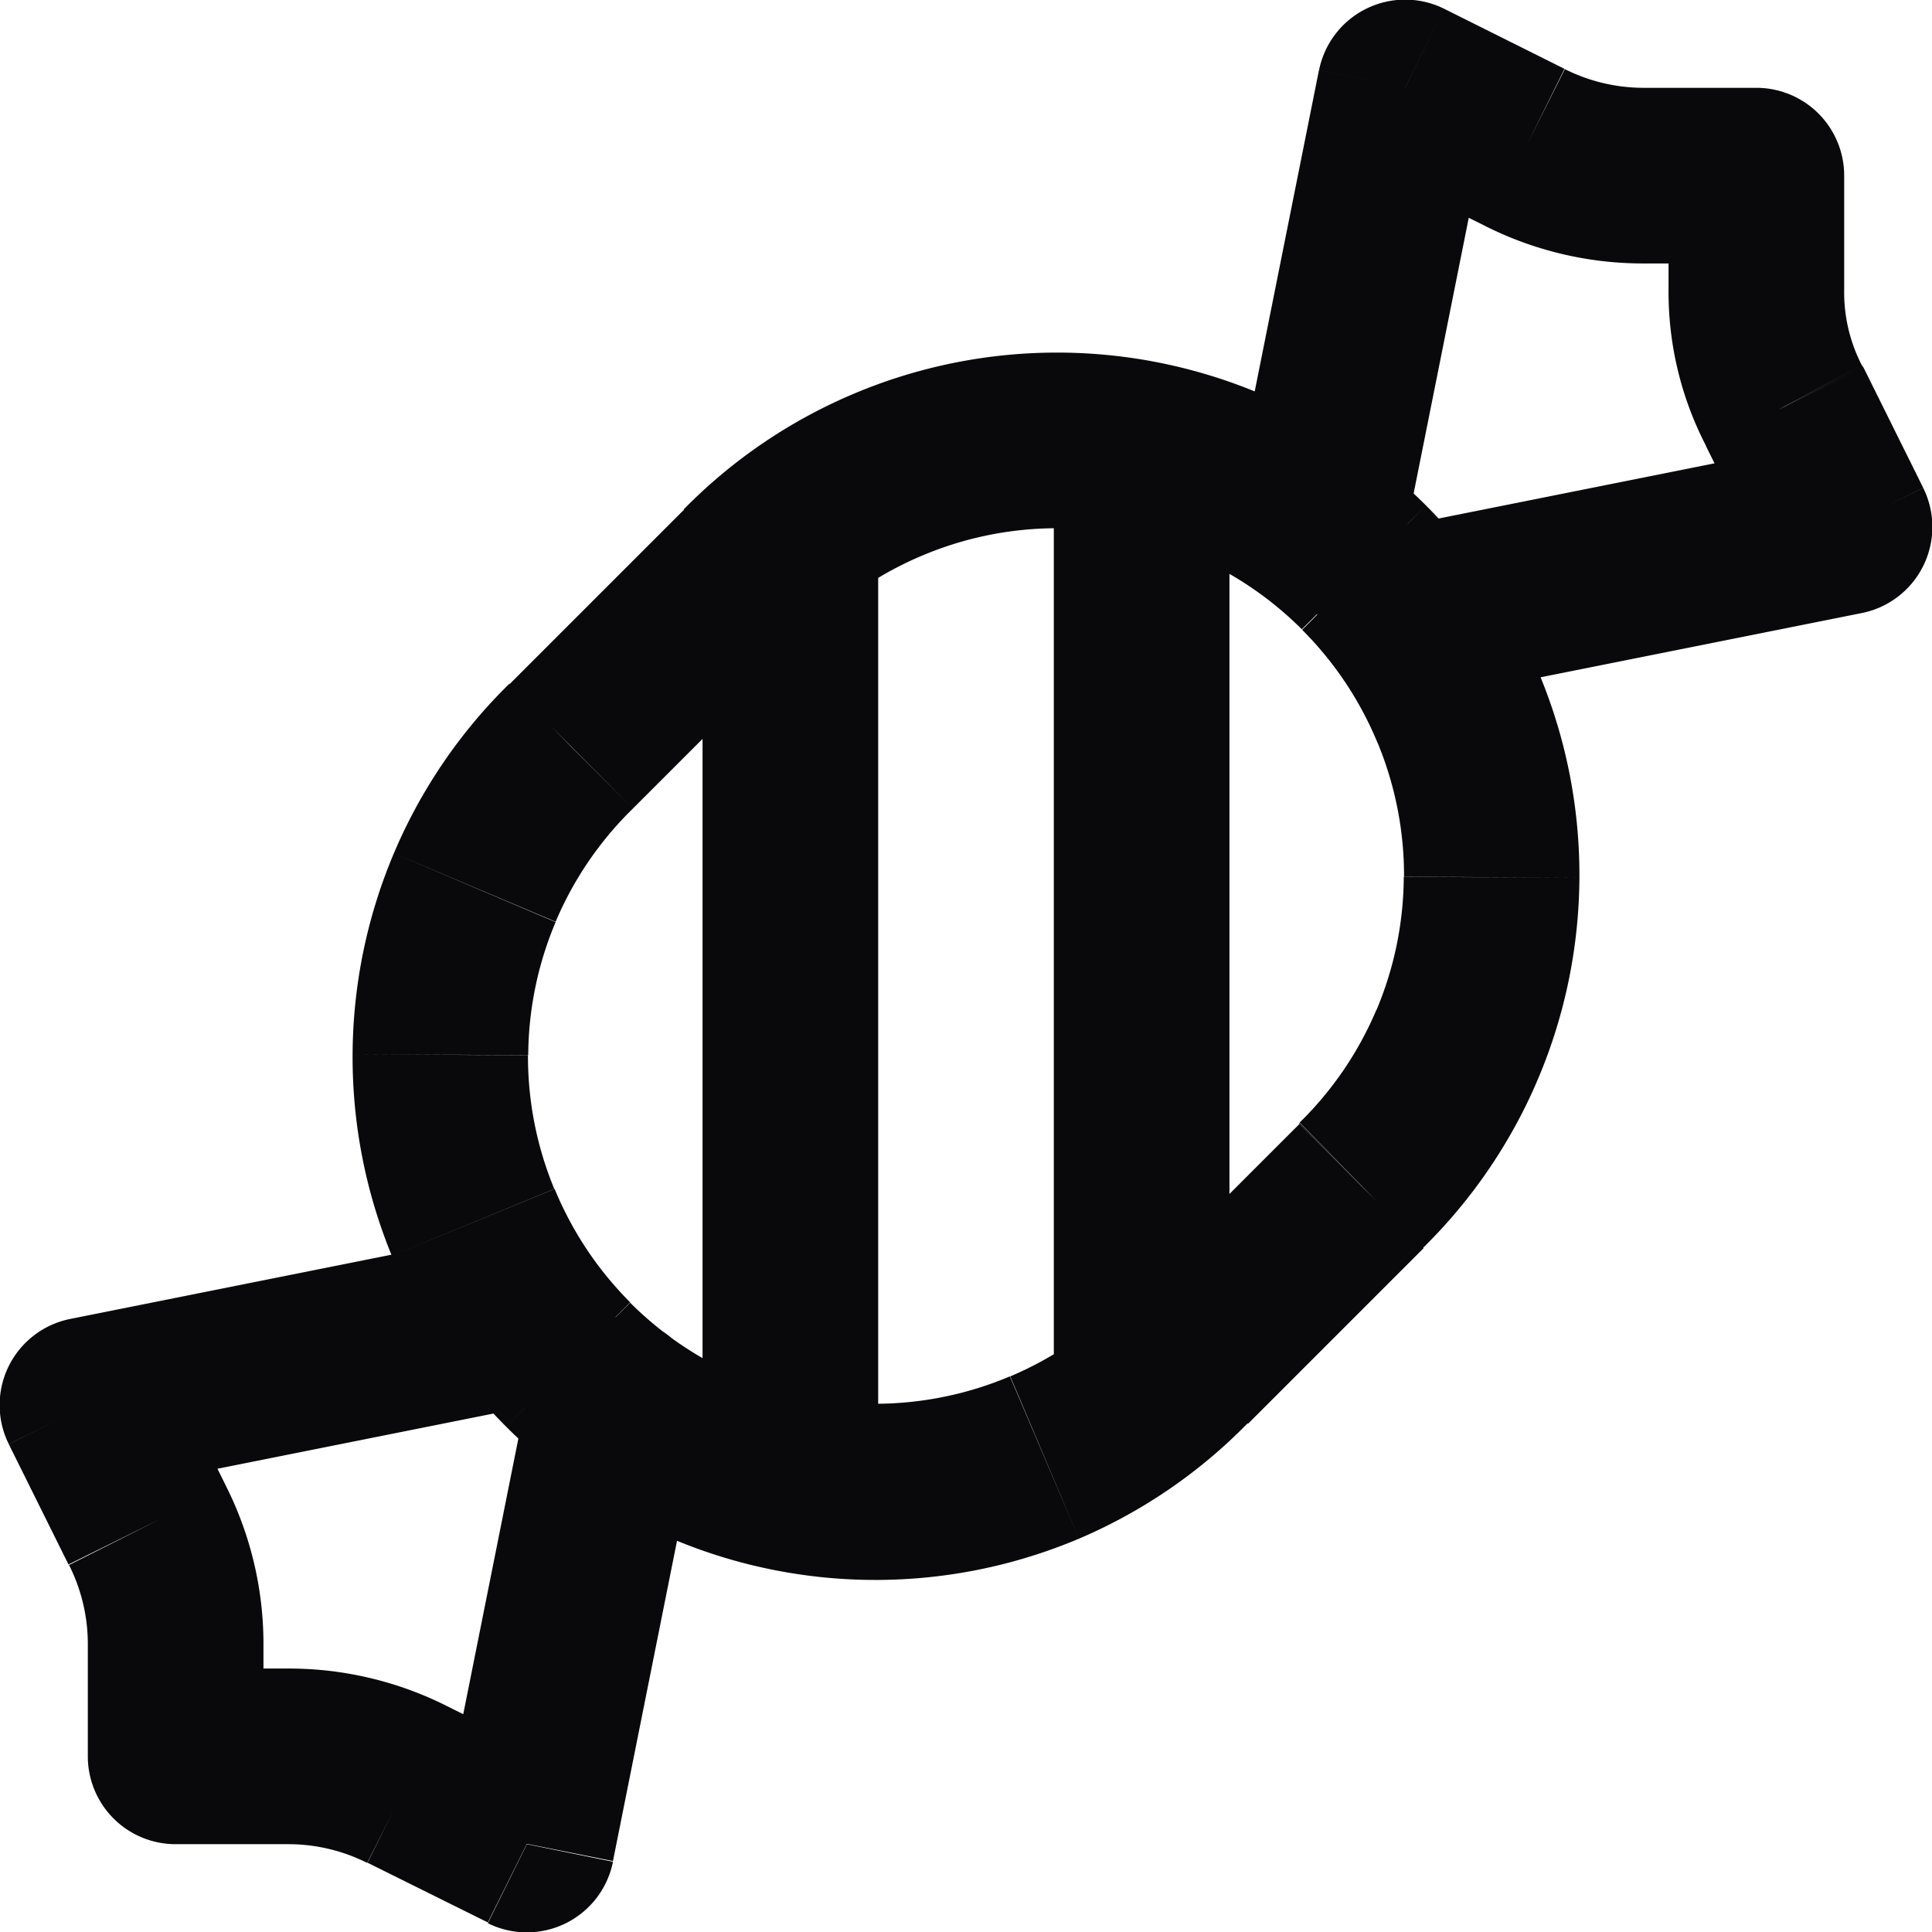 <svg id="candy" xmlns="http://www.w3.org/2000/svg" width="22" height="22" viewBox="0 0 22 22">
  <path id="Vector" d="M8.5,6.5l.707.707L9.214,7.2Zm-2,2,.7.714.007-.007Zm7,7-.707-.707-.007.007Zm2-2-.7-.714-.007.007ZM14,5.5a1,1,0,0,0-2,0Zm-2,10a1,1,0,0,0,2,0Zm-2-9a1,1,0,0,0-2,0Zm-2,10a1,1,0,0,0,2,0ZM14.019,5.8a1,1,0,0,0,1.961.392ZM16,1l.445-.9a1,1,0,0,0-1.425.7Zm1.37.68.449-.893,0,0ZM18.7,2l-.006,1H18.7ZM20,2h1a1,1,0,0,0-1-1Zm.32,2.63.9-.445L21.2,4.157ZM21,6l.2.981a1,1,0,0,0,.7-1.425Zm-5.2.019A1,1,0,1,0,16.2,7.981ZM7.981,16.2A1,1,0,1,0,6.019,15.8ZM6,21l-.445.9a1,1,0,0,0,1.425-.7Zm-1.37-.68-.449.893,0,0ZM3.3,20l.006-1H3.3ZM2,20H1a1,1,0,0,0,1,1Zm0-1.3H3v-.006Zm-.32-1.33-.9.445,0,0ZM1,16l-.2-.981a1,1,0,0,0-.7,1.425Zm5.2-.019A1,1,0,0,0,5.8,14.019Zm1.6-10.188-2,2L7.207,9.207l2-2ZM5.8,7.786A5.95,5.95,0,0,0,4.485,9.717l1.842.779A3.95,3.95,0,0,1,7.2,9.214ZM4.485,9.717a5.95,5.95,0,0,0-.47,2.288l2,.01A3.95,3.95,0,0,1,6.327,10.5Zm-.47,2.288A5.95,5.95,0,0,0,4.462,14.3l1.85-.761a3.95,3.95,0,0,1-.3-1.522ZM4.462,14.3a5.948,5.948,0,0,0,1.3,1.944l1.414-1.414a3.949,3.949,0,0,1-.86-1.291Zm1.3,1.944a5.95,5.95,0,0,0,1.944,1.3l.761-1.85a3.95,3.95,0,0,1-1.291-.86Zm1.944,1.3a5.95,5.95,0,0,0,2.293.447l-.01-2a3.95,3.95,0,0,1-1.522-.3Zm2.293.447a5.95,5.95,0,0,0,2.288-.47L11.5,15.673a3.949,3.949,0,0,1-1.519.312Zm2.288-.47A5.948,5.948,0,0,0,14.214,16.2l-1.428-1.4a3.949,3.949,0,0,1-1.282.873Zm1.924-1.308,2-2-1.414-1.414-2,2ZM16.2,14.214a5.948,5.948,0,0,0,1.315-1.931L15.673,11.5a3.949,3.949,0,0,1-.873,1.282Zm1.315-1.931a5.95,5.95,0,0,0,.47-2.288l-2-.01a3.949,3.949,0,0,1-.312,1.519Zm.47-2.288A5.95,5.95,0,0,0,17.538,7.7l-1.85.761a3.95,3.95,0,0,1,.3,1.522ZM17.538,7.7a5.95,5.95,0,0,0-1.3-1.944L14.828,7.172a3.95,3.95,0,0,1,.86,1.291Zm-1.3-1.944a5.948,5.948,0,0,0-1.944-1.3l-.761,1.85a3.949,3.949,0,0,1,1.291.86ZM14.3,4.462a5.95,5.95,0,0,0-2.293-.447l.01,2a3.95,3.95,0,0,1,1.522.3Zm-2.293-.447a5.95,5.95,0,0,0-2.288.47L10.5,6.327a3.95,3.95,0,0,1,1.519-.312Zm-2.288.47A5.95,5.95,0,0,0,7.786,5.8L9.214,7.2A3.95,3.95,0,0,1,10.5,6.327ZM12,5.5v10h2V5.5Zm-4,1v10h2V6.5Zm7.981-.3,1-5L15.019.8l-1,5Zm-.425-4.3,1.37.68L17.815.784,16.445.1Zm1.365.678A4,4,0,0,0,18.694,3l.012-2a2,2,0,0,1-.887-.213ZM18.7,3H20V1H18.7ZM19,2V3.3h2V2Zm0,1.3a3.807,3.807,0,0,0,.439,1.8L21.2,4.157A1.809,1.809,0,0,1,21,3.3Zm.424,1.775.68,1.37L21.9,5.555l-.68-1.37Zm1.38-.055-5,1L16.2,7.981l5-1ZM6.019,15.8l-1,5,1.961.392,1-5Zm.425,4.3-1.37-.68-.889,1.791,1.37.68Zm-1.365-.678A4,4,0,0,0,3.306,19l-.012,2a2,2,0,0,1,.887.213ZM3.3,19H2v2H3.3ZM3,20V18.7H1V20Zm0-1.306a4,4,0,0,0-.427-1.773l-1.787.9A2,2,0,0,1,1,18.706Zm-.424-1.768-.68-1.37L.1,16.445l.68,1.37Zm-1.38.055,5-1L5.8,14.019l-5,1Z" transform="translate(0 0)" fill="#09090b"/>
</svg>
